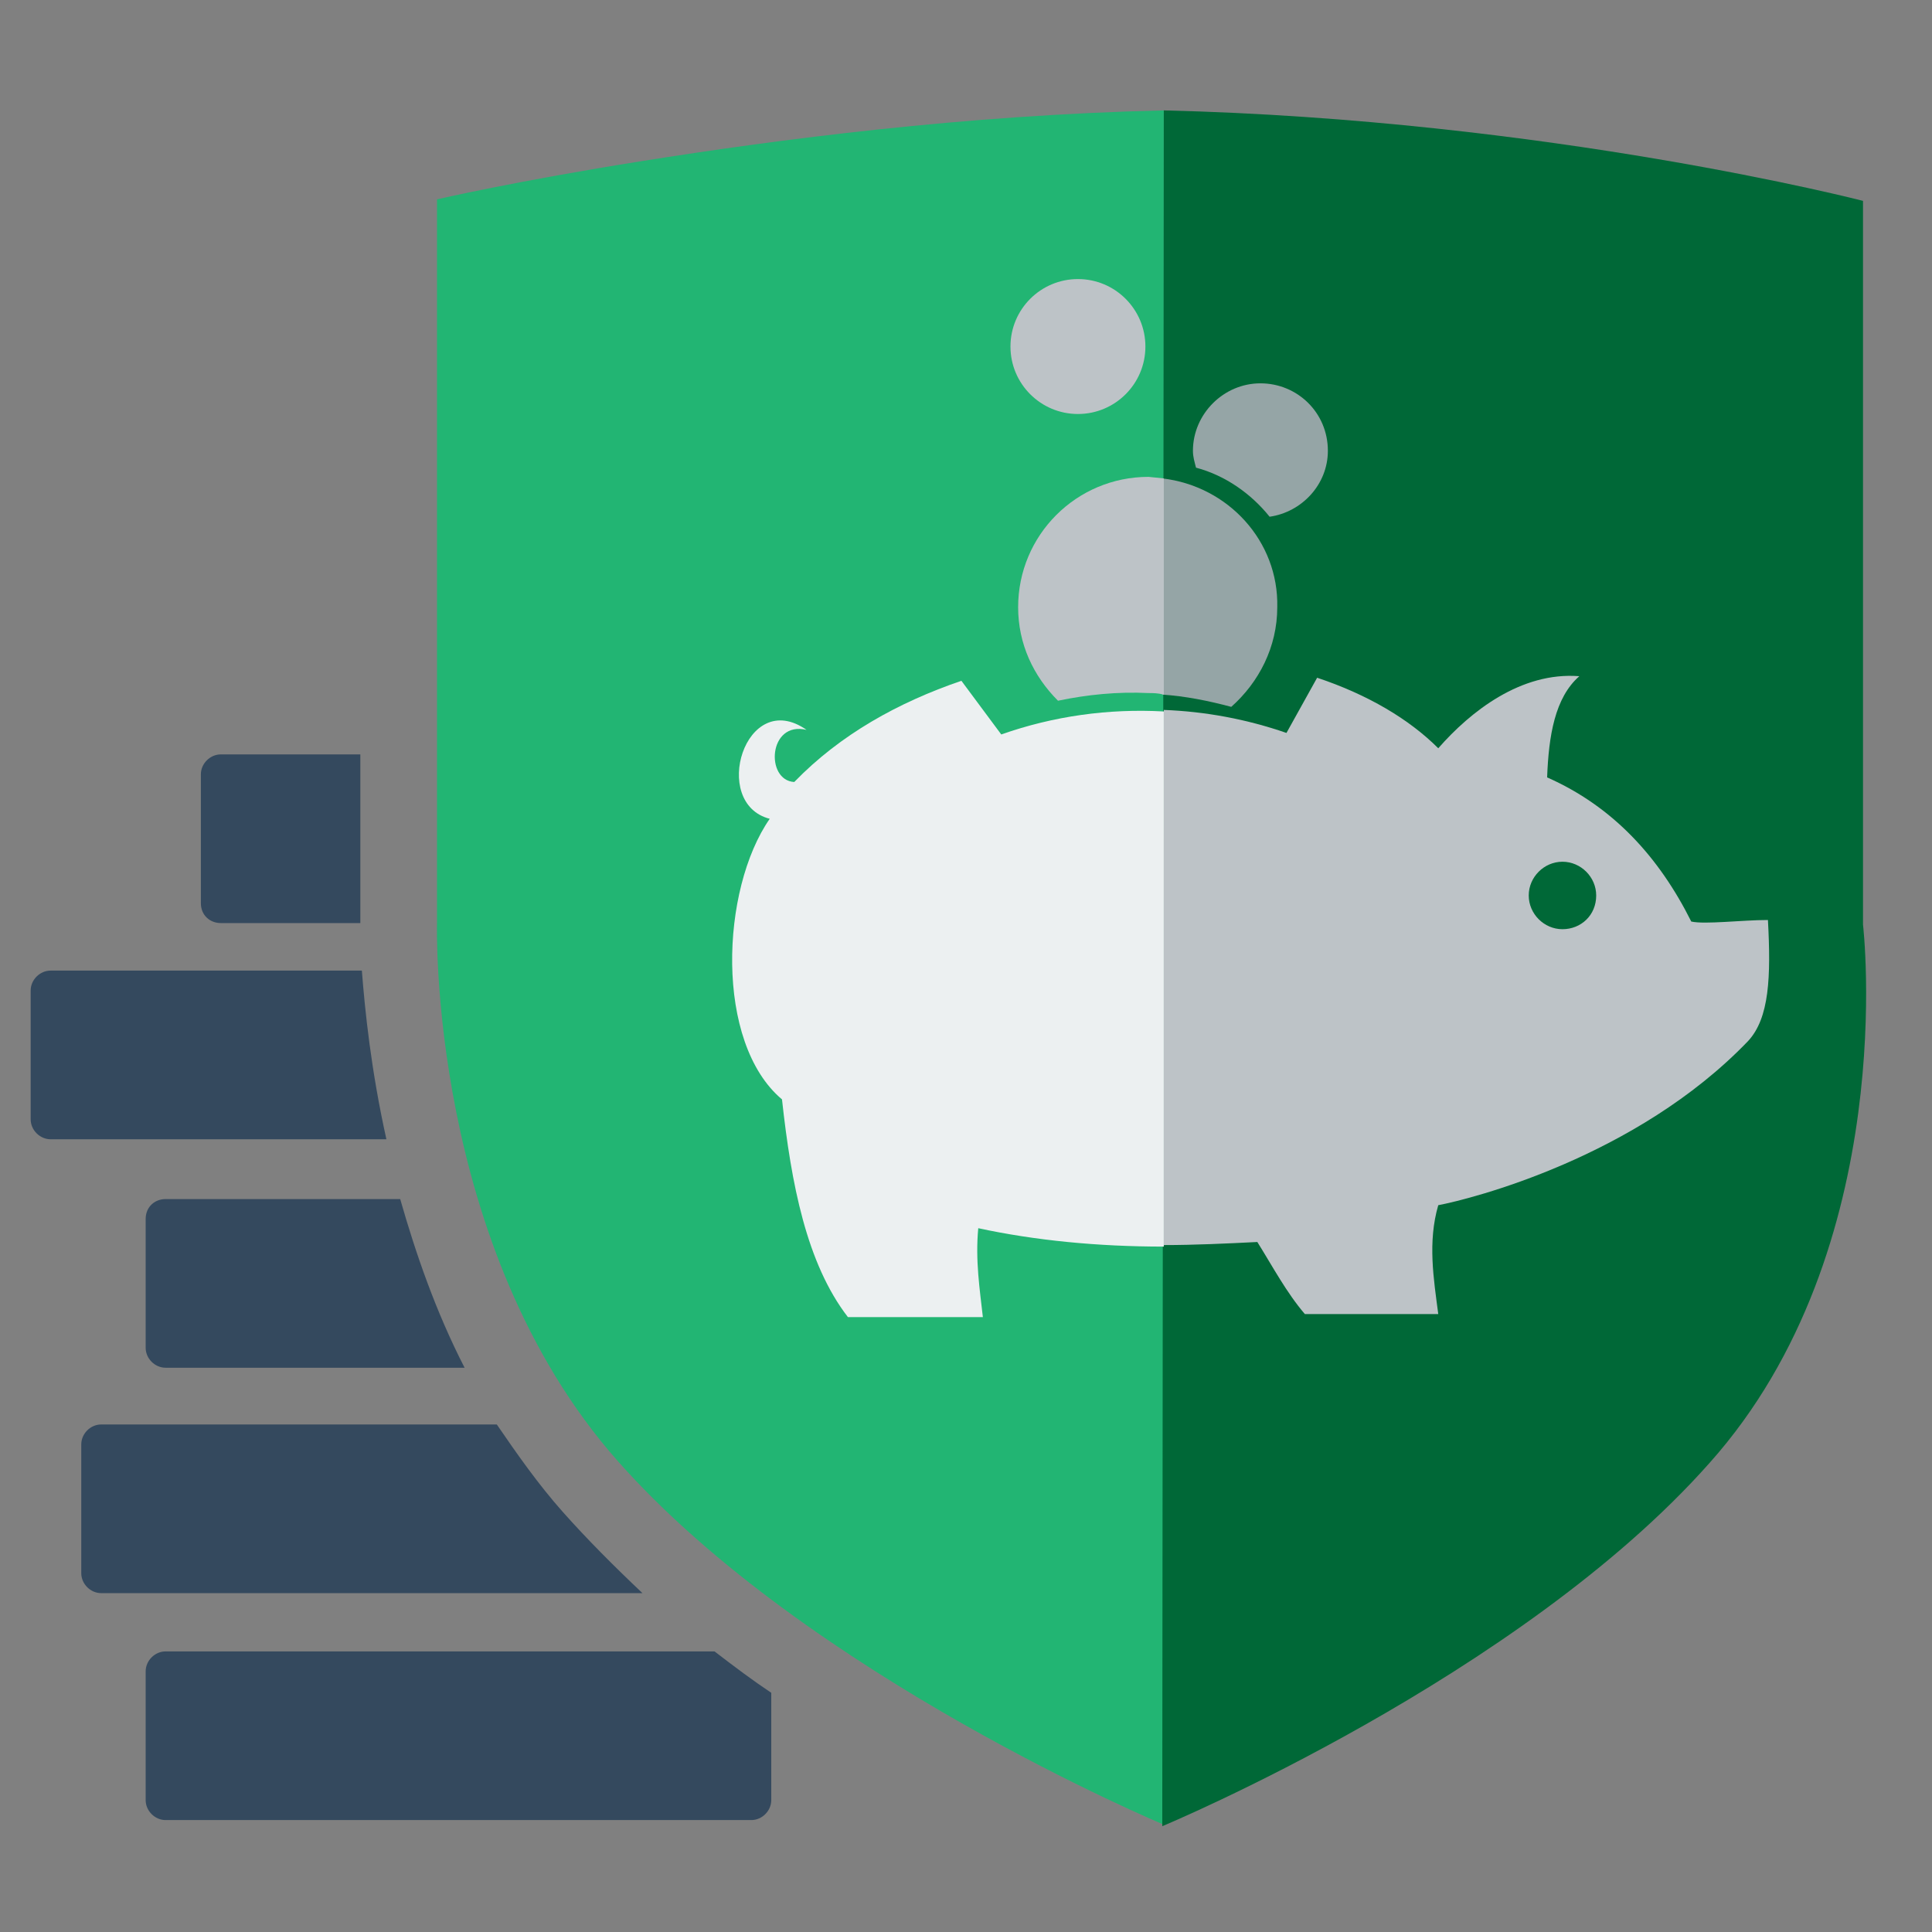 <svg xmlns="http://www.w3.org/2000/svg" width="126" height="126" viewBox="0 0 126 126"><rect x="0" y="0" width="126" height="126" fill="#808080" stroke="none"/><path d="M9.5 79.5v8.4c0 .7.6 1.3 1.3 1.3h19.5c-1.9-3.7-3.2-7.5-4.2-11h-15.3c-.7 0-1.3.5-1.3 1.3z" fill="#34495E"/><path d="M14.4 60.2h9.1v-11h-9.1c-.7 0-1.3.6-1.3 1.3v8.4c0 .8.6 1.3 1.3 1.3z" fill="#34495E"/><path d="M46.6 107.7h-35.8c-.7 0-1.3.6-1.3 1.3v8.4c0 .7.6 1.3 1.3 1.3h38.2c.7 0 1.3-.6 1.3-1.3v-7c-1.2-.8-2.4-1.7-3.7-2.7z" fill="#34495E"/><path d="M23.6 63.3h-20.3c-.7 0-1.3.6-1.3 1.3v8.4c0 .7.6 1.3 1.3 1.3h21.9c-1-4.5-1.4-8.4-1.6-11z" fill="#34495E"/><path d="M36.7 98.6c-1.6-1.8-3-3.8-4.3-5.7h-25.8c-.7 0-1.3.6-1.3 1.3v8.4c0 .7.6 1.3 1.3 1.3h35.3c-1.8-1.7-3.6-3.5-5.2-5.3z" fill="#34495E"/><path d="M75.9 7.2c-13 .3-25.2 1.9-34 3.3-8.2 1.3-13.4 2.5-13.4 2.5v47.2s-.6 21.1 11.8 35.1 35.6 23.7 35.6 23.7" fill="#22B573"/><path d="M75.9 7.2c25.1.6 45.6 5.9 45.6 5.9v47.2s2.5 21.1-10 35.1c-12.4 14-35.7 23.7-35.7 23.7" fill="#006837"/><path d="M110.3 60.1c-2.1-4.2-5.1-7.5-9.4-9.4.1-2.7.5-5.2 2.1-6.6-3.8-.3-7.1 2.3-9.2 4.7-1.9-1.9-4.6-3.5-7.9-4.6l-2 3.6c-2.6-.9-5.3-1.4-8-1.5v34.9c2 0 4.1-.1 6.1-.2 1 1.6 1.9 3.3 3.1 4.7h8.7c-.3-2.3-.7-4.7 0-7.1 2.1-.4 12.9-3.1 20.2-10.7 1.4-1.5 1.5-4.2 1.3-7.9-1.7 0-4.1.3-5 .1zm-8.4.5c-1.2 0-2.2-1-2.2-2.2 0-1.2 1-2.2 2.2-2.2 1.2 0 2.2 1 2.2 2.2 0 1.3-1 2.2-2.2 2.2z" fill="#BDC3C7"/><path d="M75.9 81.3v-34.9c-3.6-.2-7.2.3-10.6 1.5l-2.6-3.5c-4.1 1.4-7.9 3.5-10.9 6.6-1.9-.1-1.7-4 .8-3.4-4-2.8-6.3 4.8-2.4 5.8-3.2 4.6-3.6 14.6.8 18.3.6 5.5 1.6 10.7 4.3 14.2h8.8c-.2-1.8-.5-3.7-.3-5.8 3.7.8 7.8 1.2 12.1 1.2z" fill="#ECF0F1"/><path d="M75.8 31.2v14.1c1.5.1 3 .4 4.5.8 1.8-1.6 3-3.9 3-6.5.1-4.3-3.2-7.9-7.5-8.4z" fill="#95A5A6"/><path d="M75.9 45.3v-14.1l-1-.1c-4.7 0-8.5 3.8-8.5 8.5 0 2.4 1 4.5 2.6 6.1 1.9-.4 3.9-.6 5.9-.5.3 0 .6 0 1 .1z" fill="#BDC3C7"/><path d="M82.2 25c-2.4 0-4.4 2-4.4 4.4 0 .4.1.7.2 1.1 1.9.5 3.6 1.7 4.8 3.2 2.1-.3 3.8-2.1 3.8-4.3 0-2.5-2-4.4-4.4-4.4z" fill="#95A5A6"/><ellipse cx="70.3" cy="22.6" rx="4.4" ry="4.4" fill="#BDC3C7"/></svg>